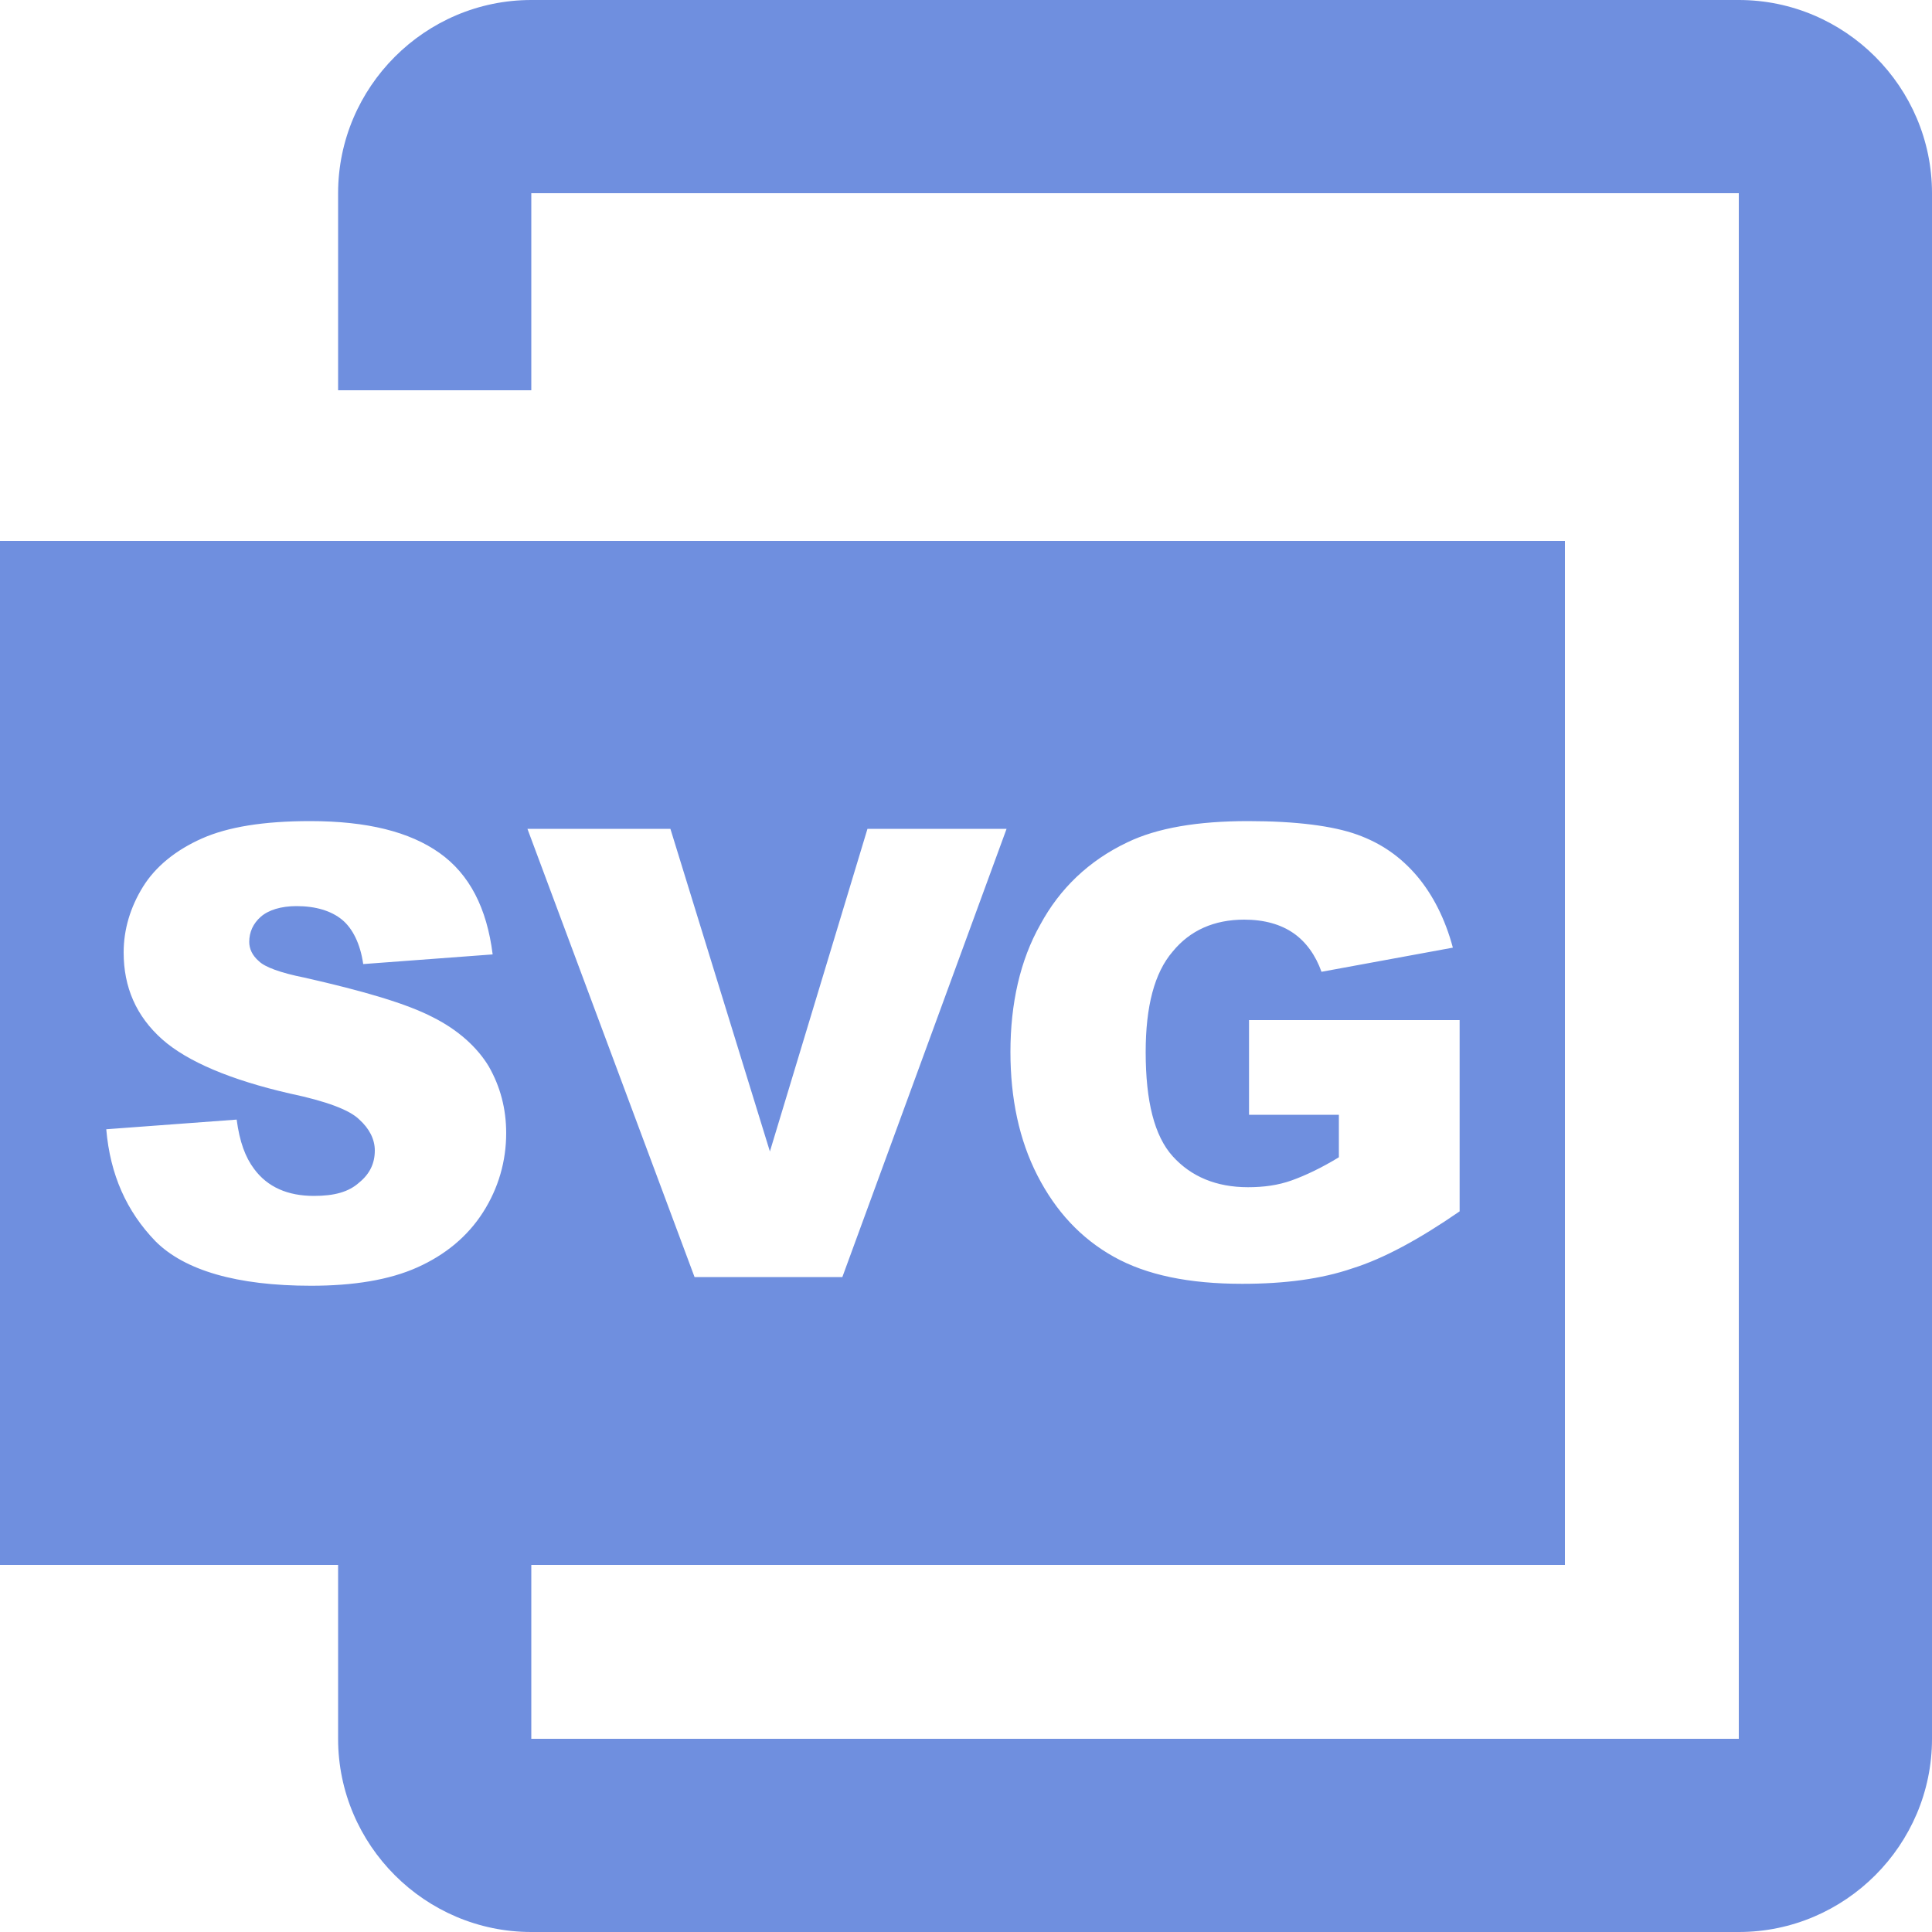 <?xml version="1.0" standalone="no"?><!DOCTYPE svg PUBLIC "-//W3C//DTD SVG 1.1//EN" "http://www.w3.org/Graphics/SVG/1.1/DTD/svg11.dtd"><svg t="1566283049987" class="icon" viewBox="0 0 1024 1024" version="1.1" xmlns="http://www.w3.org/2000/svg" p-id="7674" xmlns:xlink="http://www.w3.org/1999/xlink" width="200" height="200"><defs><style type="text/css"></style></defs><path d="M179.2 829.44H0V286.72h829.44v542.72H281.6v92.16h640V102.4H281.6v104.448H179.2V102.4C179.2 46.08 225.28 0 281.6 0h640c56.32 0 102.4 46.08 102.4 102.4v819.2c0 56.32-46.08 102.4-102.4 102.4H281.6c-56.32 0-102.4-46.08-102.4-102.4v-92.16z m-122.88-230.912c2.048 24.064 10.752 43.52 26.112 59.392 15.36 15.36 43.008 23.552 82.432 23.552 22.528 0 41.472-3.072 56.32-9.728 14.848-6.656 26.624-16.384 34.816-29.184 8.192-12.8 12.288-27.136 12.288-41.984 0-12.8-3.072-24.576-9.216-35.328-6.144-10.24-16.384-19.456-29.696-26.112-13.824-7.168-36.352-13.824-68.096-20.992-12.8-2.56-20.992-5.632-24.064-8.704-3.584-3.072-5.12-6.656-5.12-10.24 0-5.12 2.048-9.728 6.144-13.312 4.096-3.584 10.752-5.632 18.944-5.632 10.24 0 18.432 2.56 24.064 7.168 5.632 4.608 9.728 12.8 11.264 23.552l68.608-5.12c-3.072-24.576-12.288-42.496-28.16-53.76S194.56 435.2 164.352 435.2c-24.576 0-43.52 3.072-57.344 9.216-13.824 6.144-24.576 14.848-31.232 25.6s-10.24 22.528-10.24 34.816c0 18.432 6.656 33.792 20.48 46.08 13.312 11.776 36.352 21.504 67.584 28.672 19.456 4.096 31.744 8.704 36.864 13.824 5.12 4.608 8.192 10.24 8.192 16.384 0 6.656-2.56 12.288-8.192 16.896-5.632 5.12-13.312 7.168-24.064 7.168-13.824 0-24.576-4.608-31.744-14.336-4.608-6.144-7.68-14.336-9.216-26.112l-69.12 5.12z m223.232-159.232l88.576 237.568h78.336l87.04-237.568H459.776l-51.712 171.008-52.736-171.008H279.552z m381.952 151.552h48.128v22.528c-9.216 5.632-17.92 9.728-25.088 12.288-7.168 2.56-14.848 3.584-23.04 3.584-16.896 0-30.208-5.632-39.936-16.384s-14.336-29.184-14.336-55.296c0-24.064 4.608-41.984 14.336-53.248 9.216-11.264 22.016-16.896 37.888-16.896 10.752 0 19.456 2.56 26.112 7.168 6.656 4.608 11.776 11.776 14.848 20.48l69.632-12.8c-4.096-15.36-10.752-28.16-18.944-37.888-8.704-10.24-18.944-17.408-31.744-22.016-12.8-4.608-32.256-7.168-57.856-7.168-26.624 0-48.128 3.584-64 11.264-20.48 9.728-35.84 24.576-46.08 43.52-10.752 18.944-15.872 41.984-15.872 67.584 0 24.576 4.608 46.592 14.336 65.536s23.04 33.28 40.448 43.008c17.408 9.728 39.936 14.336 68.096 14.336 22.528 0 41.984-2.56 58.368-8.192 16.384-5.12 35.328-15.36 56.832-30.208v-101.376h-111.616v50.176z" fill="#6F8FDF" p-id="7675"></path></svg>